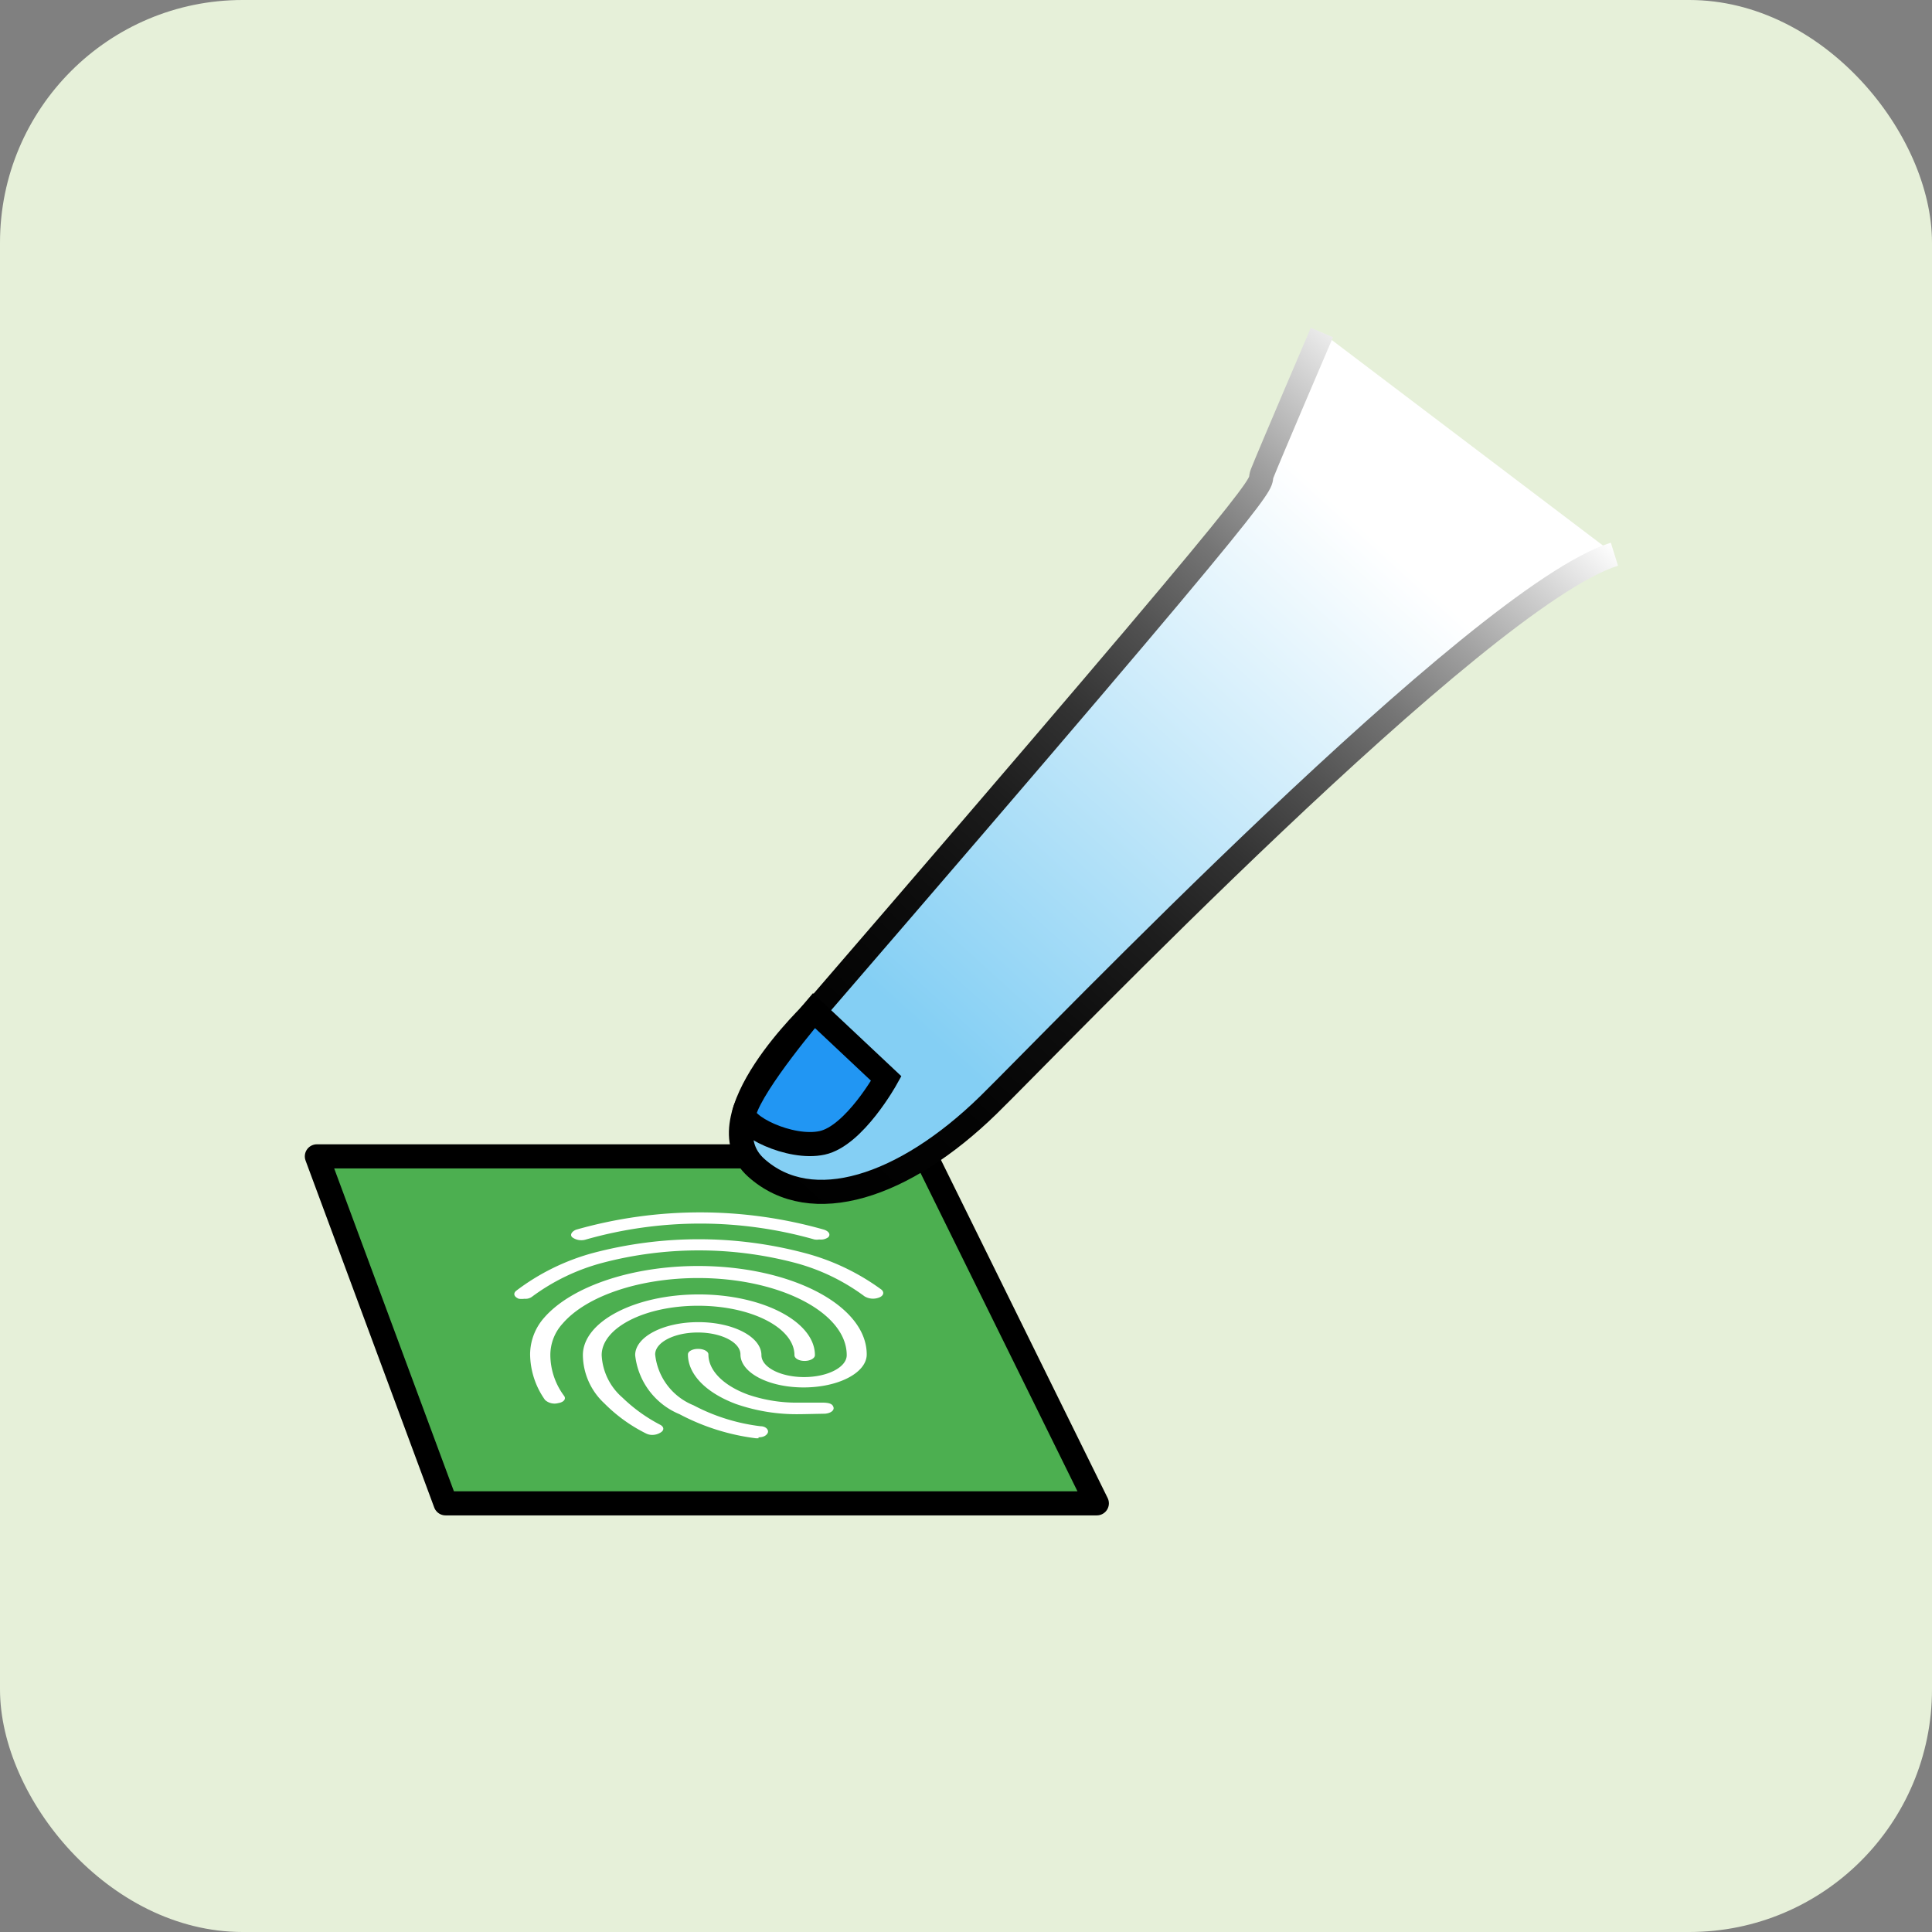 <svg id="Ebene_1" data-name="Ebene 1" xmlns="http://www.w3.org/2000/svg" xmlns:xlink="http://www.w3.org/1999/xlink" viewBox="0 0 80.18 80.18"><rect x="0" y="0" width="80.18" height="80.18" fill="#808080" stroke="none"/><defs><style>.cls-1{fill:#e6f0d9;}.cls-2{fill:#4caf50;stroke-linecap:round;stroke-linejoin:round;}.cls-2,.cls-5{stroke:#000;}.cls-3{fill:#fff;}.cls-4,.cls-5{stroke-miterlimit:10;}.cls-4{fill:url(#Unbenannter_Verlauf_73);stroke:url(#Unbenannter_Verlauf_66);}.cls-5{fill:#2196f3;}</style><linearGradient id="Unbenannter_Verlauf_73" x1="57.23" y1="22.5" x2="38.59" y2="43.12" gradientUnits="userSpaceOnUse"><stop offset="0" stop-color="#fff"/><stop offset="1" stop-color="#84cff4"/></linearGradient><linearGradient id="Unbenannter_Verlauf_66" x1="61.55" y1="17.69" x2="32.34" y2="50.01" gradientUnits="userSpaceOnUse"><stop offset="0" stop-color="#fff"/><stop offset="0.08" stop-color="#d1d1d1"/><stop offset="0.17" stop-color="#a0a0a0"/><stop offset="0.26" stop-color="#757575"/><stop offset="0.36" stop-color="#515151"/><stop offset="0.46" stop-color="#333"/><stop offset="0.57" stop-color="#1d1d1d"/><stop offset="0.69" stop-color="#0d0d0d"/><stop offset="0.82" stop-color="#030303"/><stop offset="1"/></linearGradient></defs><rect class="cls-1" width="80.18" height="80.18" rx="10.07"/><polygon class="cls-2" points="45.52 62.39 18.49 62.39 13.15 47.99 38.42 47.99 45.52 62.39"/><path class="cls-3" d="M34,51.44a.64.64,0,0,1-.2,0,17.35,17.35,0,0,0-9.48,0,.64.64,0,0,1-.57-.09c-.12-.11,0-.26.17-.32a18.8,18.8,0,0,1,10.27,0c.22.07.29.21.18.32A.52.52,0,0,1,34,51.44ZM21.77,53.9a.93.93,0,0,1-.24,0c-.2-.08-.24-.22-.11-.33A9.29,9.29,0,0,1,24.61,52a17.19,17.19,0,0,1,8.78,0,9.46,9.46,0,0,1,3.19,1.52c.13.11.09.26-.1.33a.69.69,0,0,1-.6-.05A8.48,8.48,0,0,0,33,52.41a15.72,15.72,0,0,0-8,0,8.6,8.6,0,0,0-2.9,1.39A.45.45,0,0,1,21.77,53.9Zm5.32,5.65a.58.58,0,0,1-.3-.07,6.53,6.53,0,0,1-1.71-1.24,2.77,2.77,0,0,1-.89-2c0-1.39,2.16-2.52,4.81-2.52s4.82,1.13,4.82,2.52c0,.13-.19.24-.43.24s-.42-.11-.42-.24c0-1.13-1.78-2.05-4-2.05s-4,.92-4,2.05A2.49,2.49,0,0,0,25.83,58a6.66,6.66,0,0,0,1.57,1.13c.17.09.17.24,0,.33A.64.64,0,0,1,27.09,59.55Zm6.1-.86a7.69,7.69,0,0,1-2.64-.42c-1.26-.47-2-1.24-2-2.06,0-.13.19-.23.42-.23s.43.1.43.23c0,.66.61,1.29,1.65,1.67a6.25,6.25,0,0,0,2.16.33c.2,0,.55,0,.89,0s.45.06.49.19-.11.25-.35.27C33.74,58.68,33.31,58.69,33.19,58.69Zm-1.71,1h-.11a9.18,9.18,0,0,1-3.17-1,3,3,0,0,1-1.84-2.45c0-.76,1.17-1.37,2.62-1.37s2.62.61,2.62,1.37c0,.5.79.91,1.77.91s1.77-.41,1.77-.91c0-1.76-2.77-3.2-6.17-3.2-2.42,0-4.63.74-5.62,1.89a1.93,1.93,0,0,0-.51,1.31,2.86,2.86,0,0,0,.57,1.69c.09.12,0,.26-.24.3a.59.59,0,0,1-.55-.13A3.33,3.33,0,0,1,22,56.21a2.31,2.31,0,0,1,.58-1.52c1.13-1.3,3.64-2.15,6.39-2.15,3.87,0,7,1.64,7,3.67,0,.76-1.17,1.37-2.62,1.37s-2.62-.61-2.62-1.37c0-.5-.79-.91-1.77-.91s-1.77.41-1.77.91a2.56,2.56,0,0,0,1.59,2.11,8,8,0,0,0,2.78.87c.23,0,.36.16.3.28S31.66,59.65,31.48,59.65Z"/><path class="cls-4" d="M54.86,13.8s-2.19,5.11-2.48,5.85,1.84-1.35-18.56,22.29c0,0-4.74,4.45-2.44,6.52s6.14.81,9.63-2.59C43.64,43.3,61.38,24.76,67,23"/><path class="cls-5" d="M30.89,46.16c-.16.53,1.89,1.56,3.23,1.27s2.66-2.67,2.66-2.67l-3-2.82S31.25,44.9,30.89,46.16Z"/></svg>